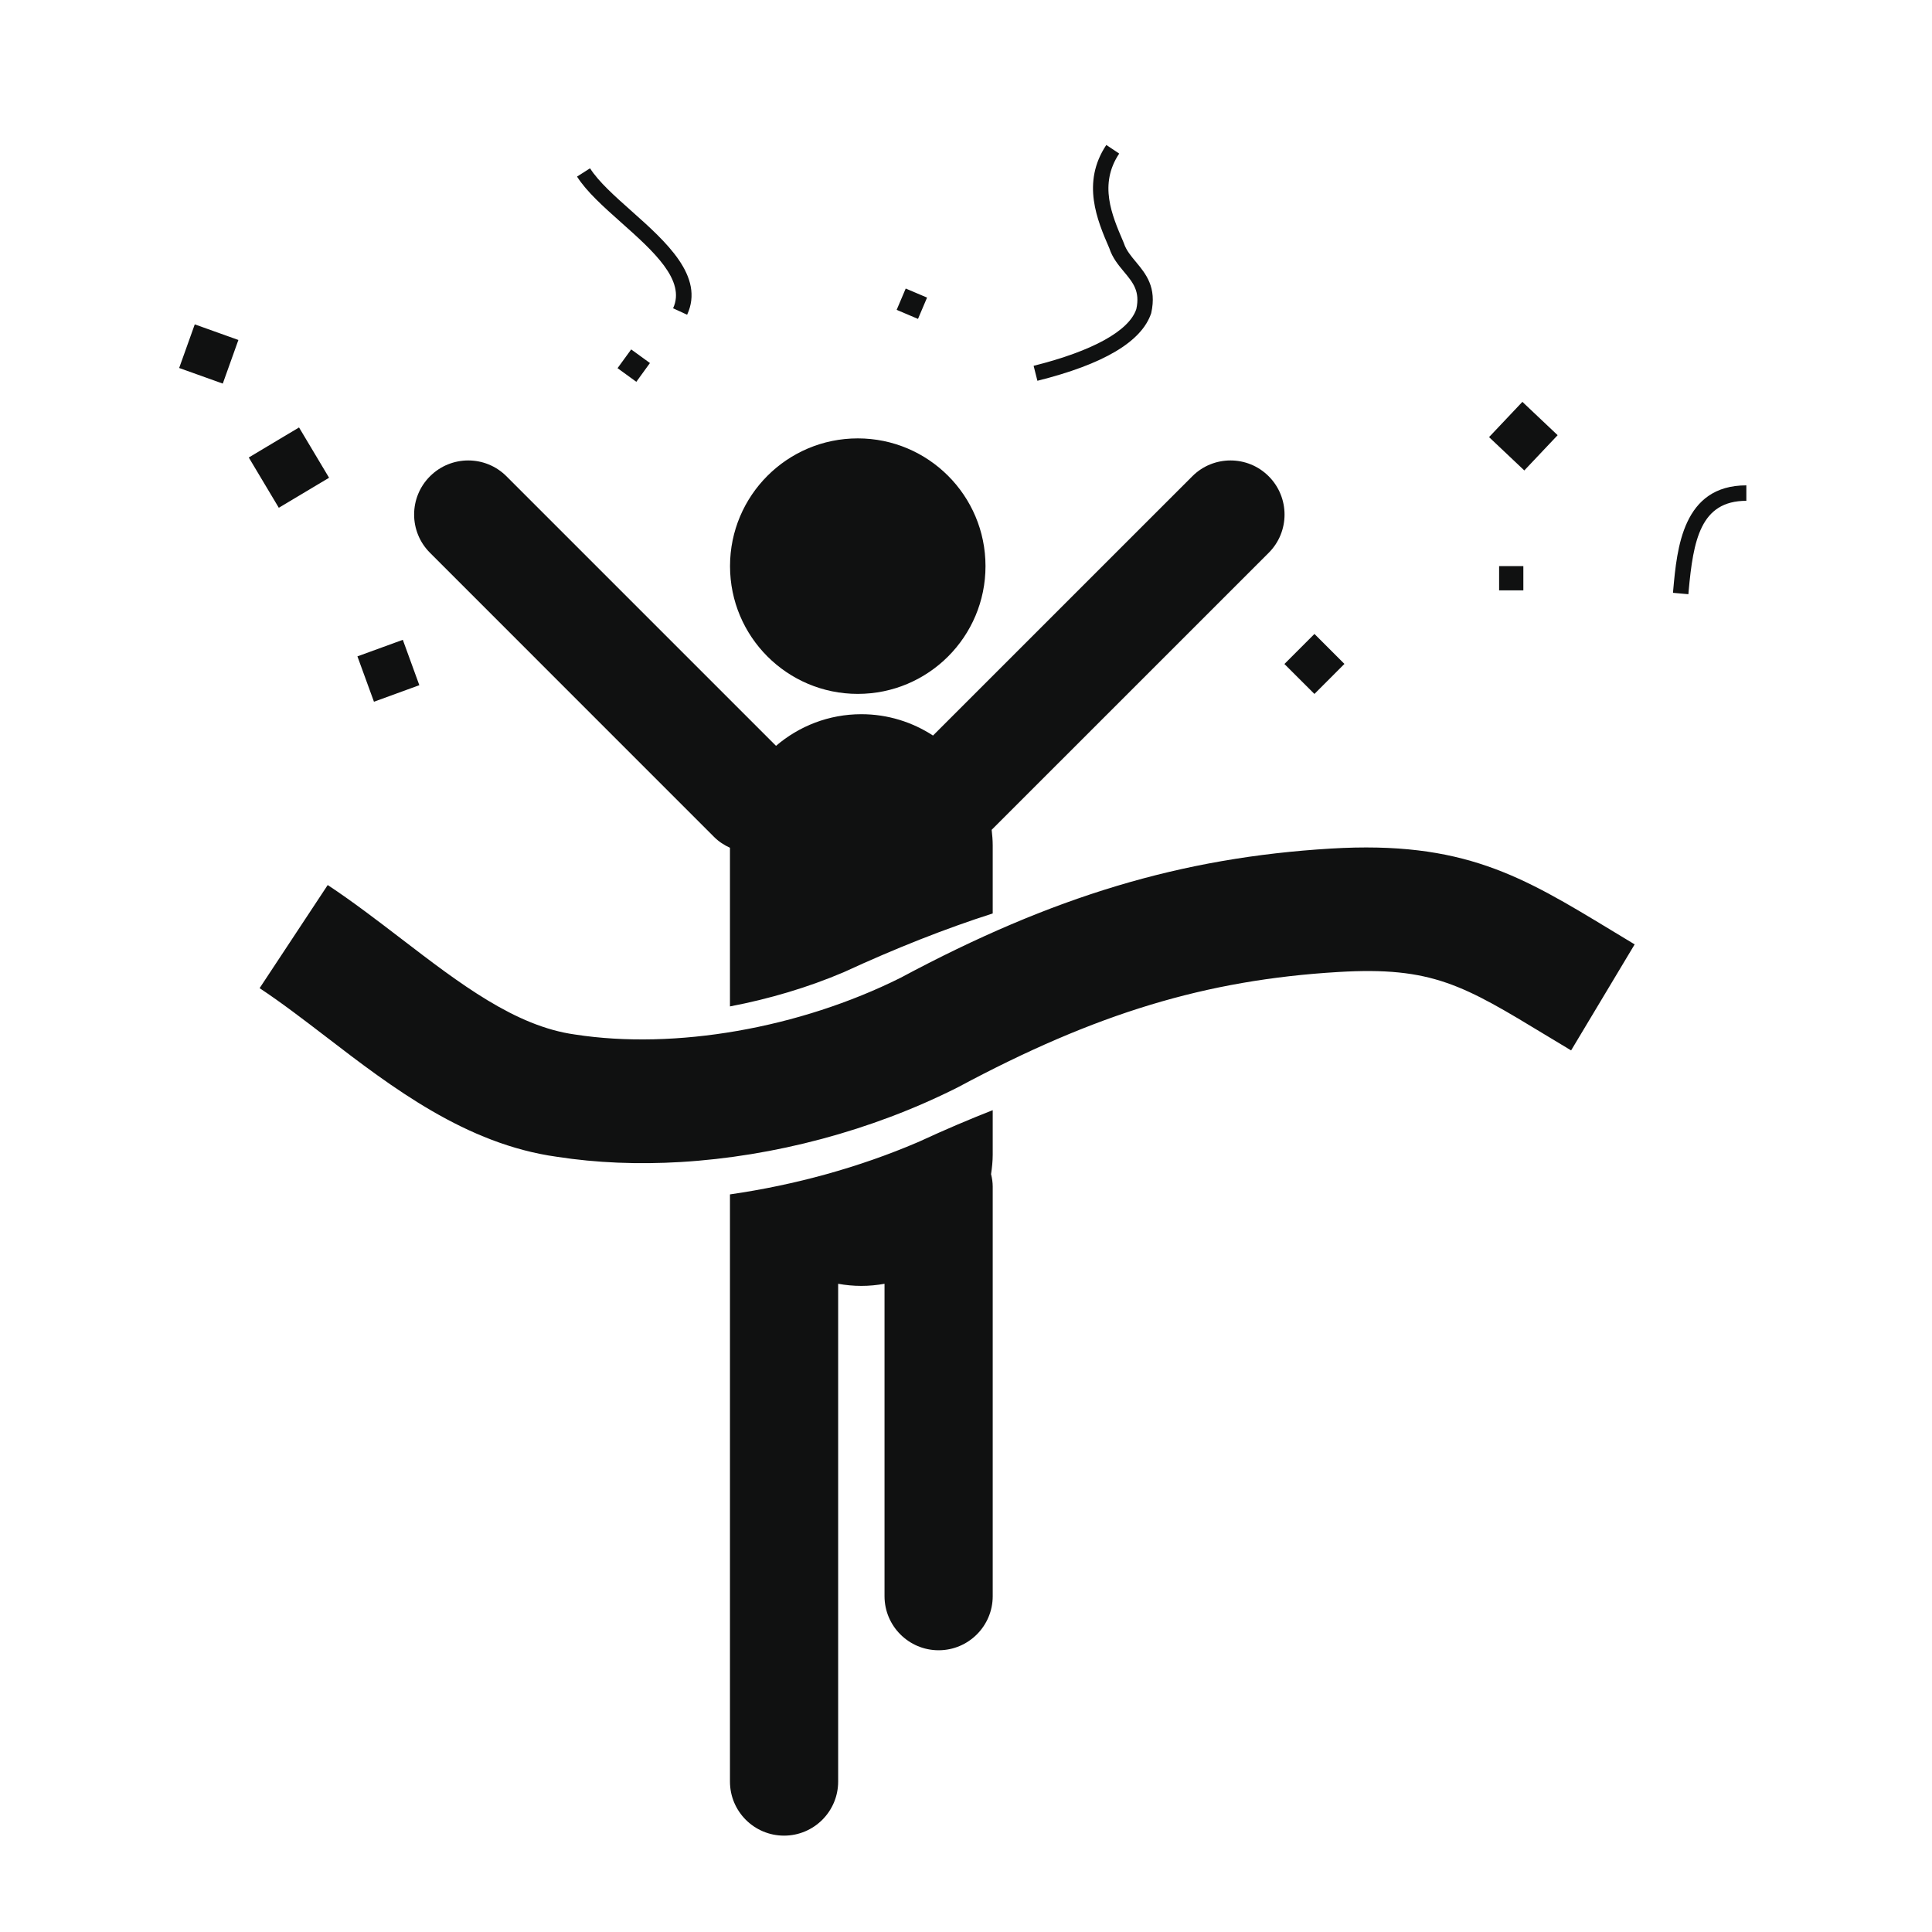 <?xml version="1.0" encoding="utf-8"?>
<!-- Generator: Adobe Illustrator 16.0.4, SVG Export Plug-In . SVG Version: 6.00 Build 0)  -->
<!DOCTYPE svg PUBLIC "-//W3C//DTD SVG 1.1//EN" "http://www.w3.org/Graphics/SVG/1.1/DTD/svg11.dtd">
<svg version="1.1" id="Capa_1" xmlns="http://www.w3.org/2000/svg" xmlns:xlink="http://www.w3.org/1999/xlink" x="0px" y="0px"
	 width="64px" height="64px" viewBox="0 0 64 64" enable-background="new 0 0 64 64" xml:space="preserve">
<path fill="#101111" d="M24.183,18.754c0-2.337,1.895-4.232,4.232-4.232s4.231,1.895,4.231,4.232s-1.894,4.232-4.231,4.232
	S24.183,21.091,24.183,18.754z M30.404,37.837c-1.947,0.835-4.078,1.42-6.223,1.729v19.451c0,0.989,0.803,1.791,1.792,1.791
	c0.988,0,1.792-0.802,1.792-1.791v-16.49c0.25,0.045,0.505,0.07,0.767,0.07c0.264,0,0.519-0.025,0.769-0.07v10.348
	c0,0.989,0.803,1.792,1.792,1.792c0.989,0,1.792-0.803,1.792-1.792V39.311c0-0.145-0.021-0.281-0.055-0.416
	c0.031-0.211,0.055-0.427,0.055-0.646v-1.473c-0.779,0.305-1.58,0.646-2.413,1.031L30.404,37.837z M23.653,27.723
	c0.156,0.157,0.337,0.274,0.528,0.36v5.256c1.306-0.249,2.587-0.63,3.77-1.134c1.717-0.792,3.344-1.436,4.934-1.946V28.01
	c0-0.177-0.015-0.35-0.035-0.521l9.178-9.177c0.699-0.699,0.699-1.833,0-2.534c-0.698-0.7-1.834-0.7-2.532,0l-8.589,8.588
	c-0.683-0.445-1.497-0.707-2.373-0.707c-1.08,0-2.067,0.396-2.827,1.048l-8.929-8.929c-0.699-0.7-1.834-0.7-2.534,0
	c-0.701,0.699-0.701,1.834,0,2.534L23.653,27.723z M44.084,28.11c-4.943,0.297-9.207,1.577-14.252,4.281
	c-3.349,1.671-7.466,2.393-10.789,1.878c-1.971-0.273-3.806-1.681-5.748-3.169c-0.789-0.604-1.603-1.229-2.439-1.782L8.6,32.734
	c0.716,0.474,1.438,1.027,2.203,1.613c2.172,1.668,4.635,3.557,7.646,3.973c1.307,0.203,2.694,0.258,4.108,0.173
	c3.083-0.185,6.3-1.032,9.134-2.455l0.051-0.026c4.561-2.445,8.207-3.551,12.588-3.813c3.117-0.188,4.152,0.44,6.92,2.118
	l0.795,0.479l2.105-3.512l-0.777-0.47C50.424,29.027,48.477,27.846,44.084,28.11z M51.599,14.416l-1.168-1.104l-1.104,1.168
	l1.168,1.104L51.599,14.416z M50.463,19.557v-0.804H49.66v0.804H50.463z M43.542,22.988l0.994-0.995L43.543,21l-0.995,0.996
	L43.542,22.988z M5.935,12.19l1.445,0.517l0.517-1.445l-1.445-0.517L5.935,12.19z M10.901,15.826L9.906,14.16l-1.665,0.995
	l0.995,1.666L10.901,15.826z M13.891,22.698l-0.547-1.503l-1.504,0.548l0.548,1.503L13.891,22.698z M20.457,12.196l0.622,0.452
	l0.451-0.622l-0.621-0.451L20.457,12.196z M30.71,9.858l-0.707-0.3l-0.3,0.706l0.707,0.3L30.71,9.858z M34.24,12.118l0.125,0.496
	c2.189-0.547,3.455-1.293,3.77-2.24c0.193-0.859-0.18-1.305-0.507-1.699c-0.163-0.196-0.319-0.381-0.396-0.612l-0.023-0.058
	c-0.382-0.889-0.814-1.898-0.134-2.918l-0.427-0.285c-0.834,1.251-0.301,2.496,0.1,3.422c0.105,0.322,0.3,0.555,0.486,0.779
	c0.301,0.361,0.537,0.646,0.408,1.236C37.402,10.961,36.193,11.63,34.24,12.118z M20.58,7.373c1.055,0.939,2.146,1.91,1.717,2.839
	l0.465,0.214c0.587-1.273-0.703-2.421-1.841-3.434c-0.562-0.5-1.092-0.972-1.375-1.417L19.115,5.85
	C19.436,6.354,19.992,6.849,20.58,7.373z M55.428,19.54l-0.008,0.098l0.51,0.046l0.008-0.098c0.154-1.698,0.394-2.996,1.912-2.996
	v-0.512C55.74,16.078,55.553,18.162,55.428,19.54z"/>
</svg>
